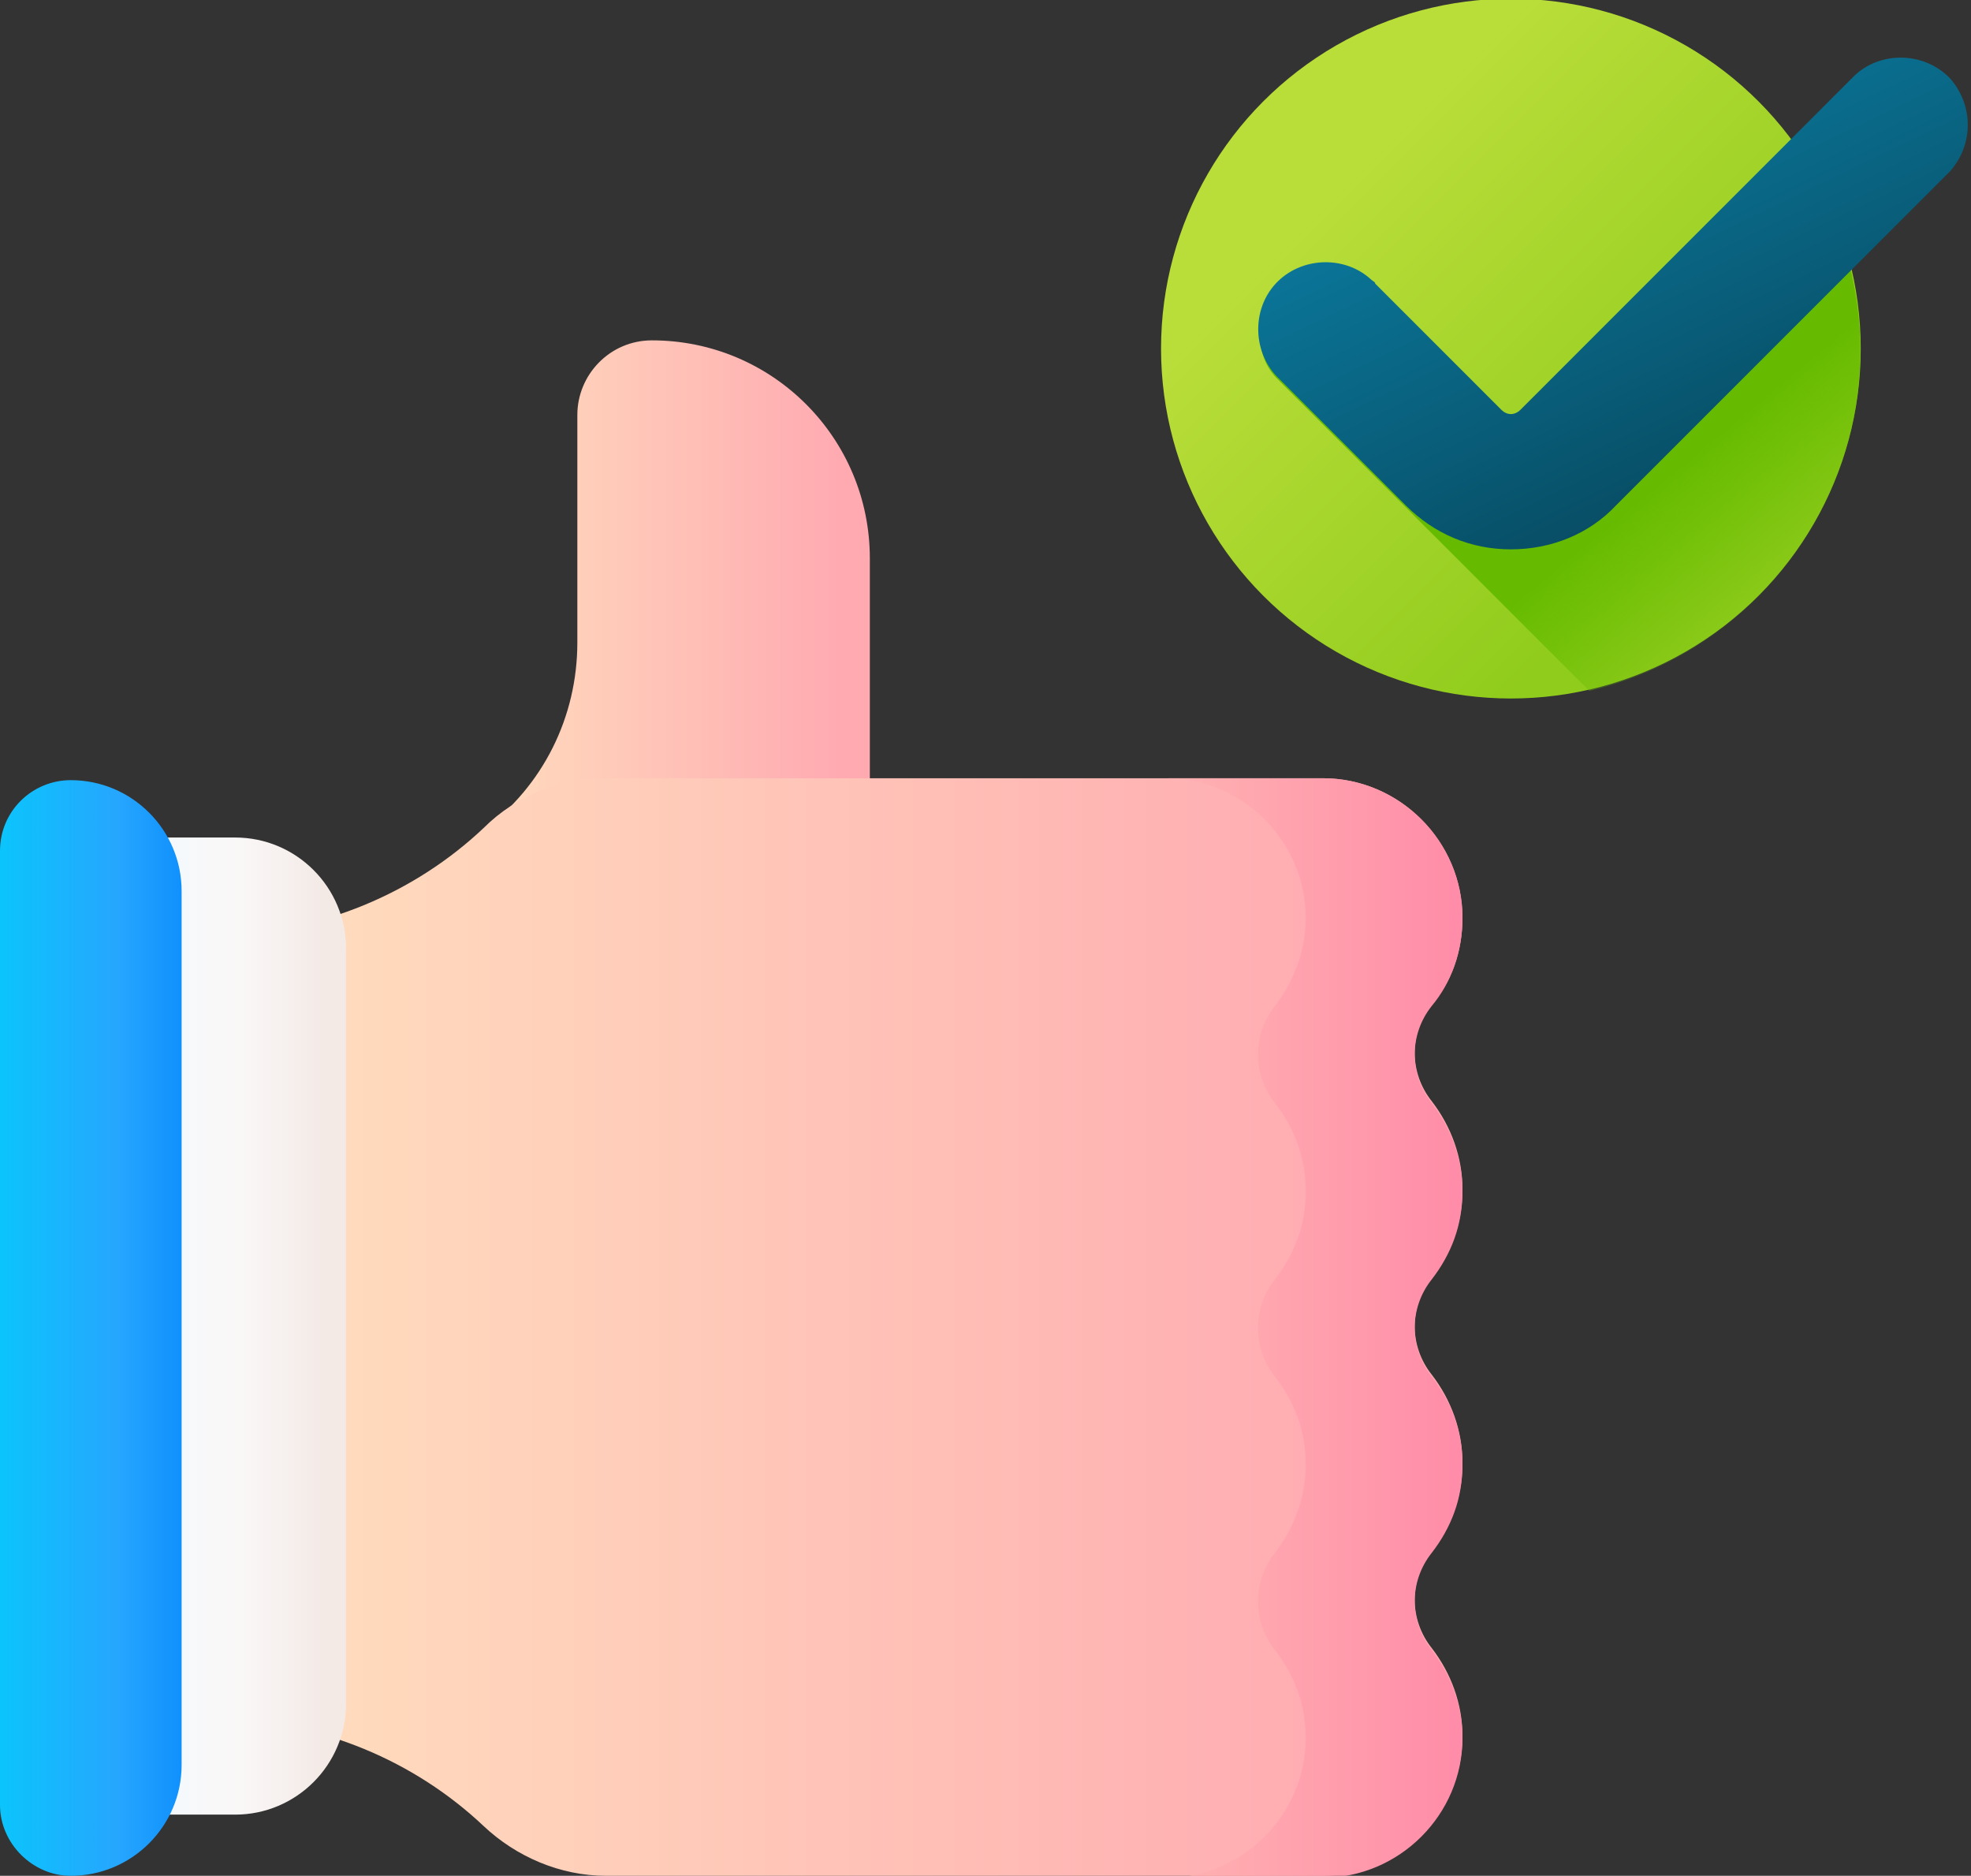 <?xml version="1.0" encoding="utf-8"?>
<!-- Generator: Adobe Illustrator 22.0.1, SVG Export Plug-In . SVG Version: 6.00 Build 0)  -->
<svg version="1.1" id="Calque_1" xmlns="http://www.w3.org/2000/svg" xmlns:xlink="http://www.w3.org/1999/xlink" x="0px" y="0px"
	 viewBox="0 0 103.1 98.1" style="enable-background:new 0 0 103.1 98.1;" xml:space="preserve">
<rect x="0" y="0" width="103.1" height="98.1" fill="#333333" stroke="none"/>
<style type="text/css">
	.st0{fill:url(#Ellipse_60_1_);}
	.st1{fill:url(#Tracé_212_1_);}
	.st2{fill:url(#Tracé_213_1_);}
	.st3{fill:url(#SVGID_1_);}
	.st4{fill:url(#SVGID_2_);}
	.st5{fill:url(#SVGID_3_);}
	.st6{fill:url(#SVGID_4_);}
	.st7{fill:url(#SVGID_5_);}
</style>
<g id="orderComplete" transform="translate(-138.421 -191.023)">
	<g id="Groupe_220" transform="translate(-4110.647 -4691.147)">
		
			<linearGradient id="Ellipse_60_1_" gradientUnits="userSpaceOnUse" x1="3802.904" y1="5431.252" x2="3803.386" y2="5430.77" gradientTransform="matrix(36.518 0 0 -36.518 -134554.812 203230.375)">
			<stop  offset="0" style="stop-color:#B9DD39"/>
			<stop  offset="1" style="stop-color:#90CC1C"/>
		</linearGradient>
		<circle id="Ellipse_60" class="st0" cx="4328.1" cy="4900.4" r="18.3"/>
		
			<linearGradient id="Tracé_212_1_" gradientUnits="userSpaceOnUse" x1="3805.663" y1="5427.248" x2="3805.454" y2="5427.477" gradientTransform="matrix(31.335 0 0 -28.569 -114906.078 159962.141)">
			<stop  offset="0" style="stop-color:#66BB00;stop-opacity:0"/>
			<stop  offset="1" style="stop-color:#66BB00"/>
		</linearGradient>
		<path id="Tracé_212" class="st1" d="M4342.9,4889.7l-14,14c-0.2,0.2-0.5,0.4-0.8,0.5c-0.2,0-0.4-0.1-0.5-0.2l-6.6-6.6
			c-1.3-1.3-3.4-1.4-4.8-0.1c0,0-0.1,0.1-0.1,0.1c-1.3,1.2-1.5,3.2-0.3,4.5c0.1,0.1,0.1,0.1,0.2,0.2l16.2,16.2
			c9.8-2.3,16-12.1,13.7-21.9C4345.4,4893.9,4344.4,4891.6,4342.9,4889.7z"/>
		
			<linearGradient id="Tracé_213_1_" gradientUnits="userSpaceOnUse" x1="3802.72" y1="5426.139" x2="3803.21" y2="5425.434" gradientTransform="matrix(37.193 0 0 -25.728 -137108.141 144492.594)">
			<stop  offset="0" style="stop-color:#0B799D"/>
			<stop  offset="1" style="stop-color:#07485E"/>
		</linearGradient>
		<path id="Tracé_213" class="st2" d="M4328.1,4910.9c-2.1,0-4-0.8-5.5-2.3l-6.6-6.6c-1.4-1.3-1.5-3.6-0.2-5c1.3-1.4,3.6-1.5,5-0.2
			c0.1,0.1,0.2,0.1,0.2,0.2l6.6,6.6c0.3,0.3,0.7,0.3,1,0c0,0,0,0,0,0l17.5-17.5c1.4-1.3,3.7-1.2,5,0.2c1.2,1.4,1.2,3.4,0,4.8
			l-17.5,17.5C4332.2,4910.1,4330.2,4910.9,4328.1,4910.9z"/>
	</g>
</g>
<g>
	
		<linearGradient id="SVGID_1_" gradientUnits="userSpaceOnUse" x1="23.417" y1="71.382" x2="42.341" y2="71.382" gradientTransform="matrix(1.004 0 0 -1.004 1.8 102.204)">
		<stop  offset="0" style="stop-color:#FFDCBD"/>
		<stop  offset="2.800000e-03" style="stop-color:#FFDCBD"/>
		<stop  offset="1" style="stop-color:#FFA9B1"/>
	</linearGradient>
	<path class="st3" d="M34.1,17.8c-2.2,0-3.9,1.8-3.9,3.9v11.9c0,3.9-1.8,7.5-4.9,9.8h20.2V29.2C45.5,22.9,40.4,17.8,34.1,17.8z"/>
	<g>
		<g>
			
				<linearGradient id="SVGID_2_" gradientUnits="userSpaceOnUse" x1="14.19" y1="32.657" x2="70.544" y2="32.657" gradientTransform="matrix(1.004 0 0 -1.004 1.8 102.204)">
				<stop  offset="0" style="stop-color:#FFDCBD"/>
				<stop  offset="2.800000e-03" style="stop-color:#FFDCBD"/>
				<stop  offset="1" style="stop-color:#FFA9B1"/>
			</linearGradient>
			<path class="st4" d="M76.5,48c0-4-3.3-7.3-7.3-7.3H31.7c-2.4,0-4.7,0.9-6.4,2.6c-3.6,3.4-8.5,5.5-13.8,5.6l0,0v41l0,0
				c5.3,0.1,10.2,2.2,13.8,5.6c1.7,1.6,4,2.6,6.4,2.6h37.5c4,0,7.3-3.3,7.3-7.3c0-1.7-0.6-3.3-1.6-4.6c-1.2-1.5-1.2-3.6,0-5.1
				c1-1.3,1.6-2.8,1.6-4.6c0-1.7-0.6-3.3-1.6-4.6c-1.2-1.5-1.2-3.6,0-5.1c1-1.3,1.6-2.8,1.6-4.6c0-1.7-0.6-3.3-1.6-4.6
				c-1.2-1.5-1.2-3.6,0-5.1C75.9,51.4,76.5,49.8,76.5,48L76.5,48z"/>
			
				<linearGradient id="SVGID_3_" gradientUnits="userSpaceOnUse" x1="53.169" y1="32.657" x2="75.509" y2="32.657" gradientTransform="matrix(1.004 0 0 -1.004 1.8 102.204)">
				<stop  offset="0" style="stop-color:#FFC2B5"/>
				<stop  offset="1" style="stop-color:#FF89A8"/>
			</linearGradient>
			<path class="st5" d="M76.5,48c0-4-3.3-7.3-7.3-7.3H61c4,0,7.3,3.3,7.3,7.3c0,1.7-0.6,3.3-1.6,4.6c-1.2,1.5-1.2,3.6,0,5.1
				c1,1.3,1.6,2.8,1.6,4.6s-0.6,3.3-1.6,4.6c-1.2,1.5-1.2,3.6,0,5.1c1,1.3,1.6,2.8,1.6,4.6c0,1.7-0.6,3.3-1.6,4.6
				c-1.2,1.5-1.2,3.6,0,5.1c1,1.3,1.6,2.8,1.6,4.6c0,4-3.3,7.3-7.3,7.3h8.2c4,0,7.3-3.3,7.3-7.3c0-1.7-0.6-3.3-1.6-4.6
				c-1.2-1.5-1.2-3.6,0-5.1c1-1.3,1.6-2.8,1.6-4.6s-0.6-3.3-1.6-4.6c-1.2-1.5-1.2-3.6,0-5.1c1-1.3,1.6-2.8,1.6-4.6
				c0-1.7-0.6-3.3-1.6-4.6c-1.2-1.5-1.2-3.6,0-5.1C75.9,51.4,76.5,49.8,76.5,48z"/>
		</g>
		<g>
			
				<linearGradient id="SVGID_4_" gradientUnits="userSpaceOnUse" x1="4.579" y1="32.657" x2="15.062" y2="32.657" gradientTransform="matrix(1.004 0 0 -1.004 1.8 102.204)">
				<stop  offset="0" style="stop-color:#F2FBFF"/>
				<stop  offset="0.593" style="stop-color:#FAF7F7"/>
				<stop  offset="1" style="stop-color:#F3EAE6"/>
			</linearGradient>
			<path class="st6" d="M8.6,95V43.8h3.7c3.2,0,5.8,2.6,5.8,5.8v39.5c0,3.2-2.6,5.8-5.8,5.8H8.6z"/>
			
				<linearGradient id="SVGID_5_" gradientUnits="userSpaceOnUse" x1="-4.186" y1="32.657" x2="9.92" y2="32.657" gradientTransform="matrix(1.004 0 0 -1.004 1.8 102.204)">
				<stop  offset="0" style="stop-color:#01D0FB"/>
				<stop  offset="0.608" style="stop-color:#26A6FE"/>
				<stop  offset="1" style="stop-color:#0182FC"/>
			</linearGradient>
			<path class="st7" d="M0,94.4V44.5c0-2.1,1.7-3.7,3.7-3.7c3.2,0,5.8,2.6,5.8,5.8v45.7c0,3.2-2.6,5.8-5.8,5.8
				C1.7,98.1,0,96.4,0,94.4L0,94.4z"/>
		</g>
	</g>
</g>
</svg>
